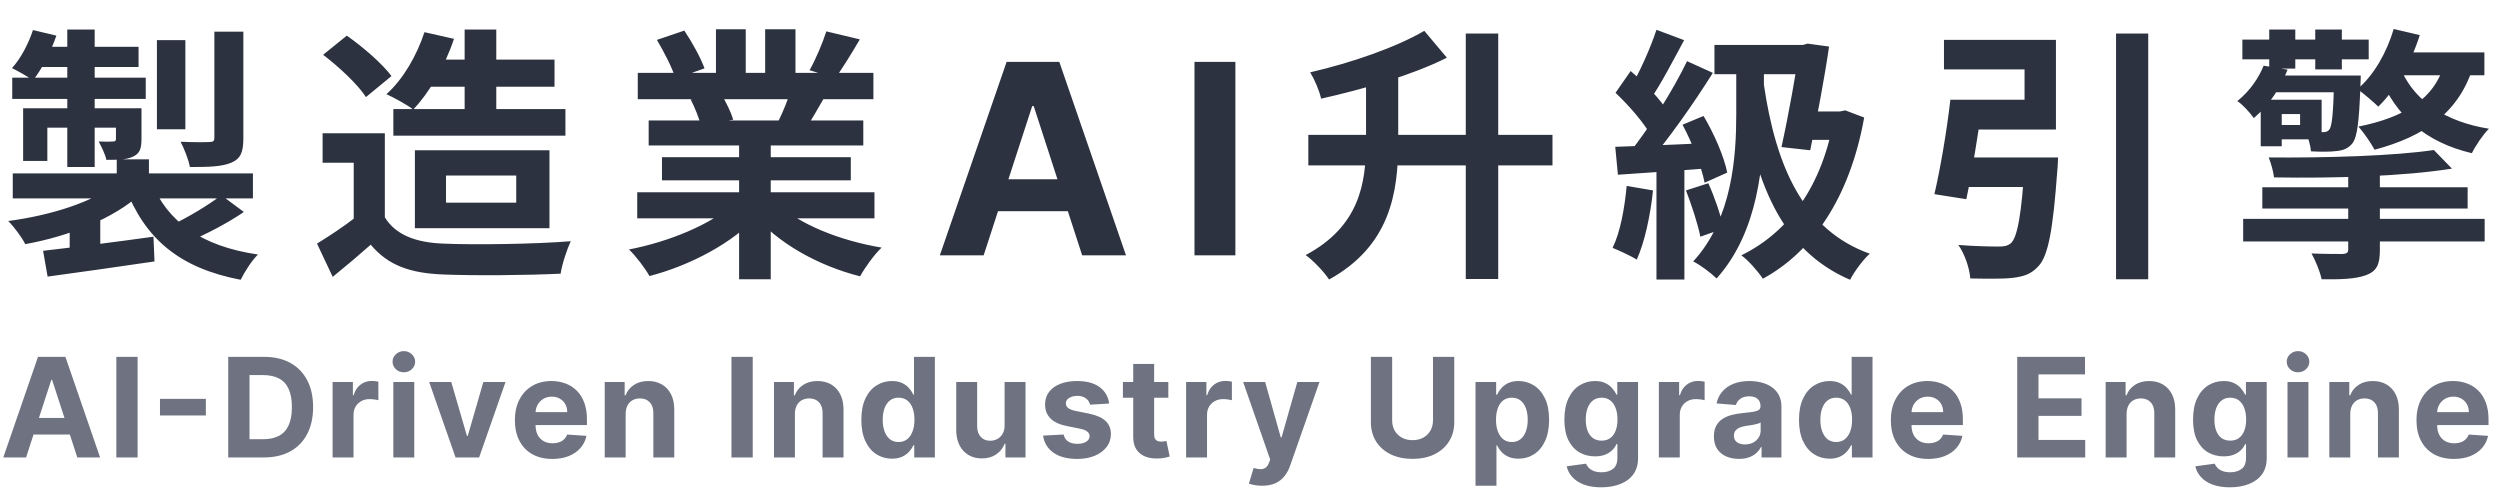 <svg width="235" height="46" viewBox="0 0 235 46" fill="none" xmlns="http://www.w3.org/2000/svg">
<path d="M10.975 14.975H14V17.65H10.975V14.975ZM10.9 17.225L13.225 18.225C10.725 20.525 6.525 22.2 2.375 22.95C2.05 22.3 1.325 21.325 0.775 20.775C4.75 20.25 8.85 18.975 10.9 17.225ZM14.225 17.075C15.7 20.85 18.95 23.15 24.25 23.925C23.675 24.475 22.975 25.575 22.625 26.3C16.85 25.2 13.6 22.425 11.775 17.6L14.225 17.075ZM20.8 18.35L22.925 19.925C21.35 21 19.4 22 17.875 22.65L16.075 21.175C17.575 20.5 19.6 19.275 20.8 18.35ZM4.05 23.575C6.675 23.275 10.65 22.775 14.425 22.25L14.525 24.575C10.975 25.1 7.225 25.625 4.475 26L4.05 23.575ZM1.2 16.3H23.775V18.65H1.2V16.3ZM14.75 3.775H17.425V12.15H14.75V3.775ZM20.15 2.975H22.875V13C22.875 14.3 22.625 14.925 21.725 15.3C20.825 15.675 19.6 15.7 17.85 15.7C17.725 15 17.325 14 16.975 13.325C18.1 13.375 19.325 13.375 19.675 13.35C20.05 13.35 20.15 13.25 20.15 12.95V2.975ZM6.325 2.775H8.9V15.7H6.325V2.775ZM10.9 10.175H13.3V13.025C13.3 13.975 13.15 14.425 12.5 14.725C11.875 15.025 11.075 15.025 10 15.025C9.875 14.45 9.525 13.775 9.275 13.3C9.85 13.325 10.425 13.325 10.625 13.3C10.825 13.3 10.9 13.25 10.9 13.05V10.175ZM2.175 10.175H11.9V12H4.45V15.125H2.175V10.175ZM1.15 7.3H13.7V9.3H1.15V7.3ZM3.9 4.4H13.025V6.3H3.125L3.9 4.4ZM3.1 2.825L5.3 3.35C4.775 4.875 3.925 6.525 3.1 7.55C2.625 7.2 1.675 6.675 1.125 6.4C1.975 5.475 2.675 4.1 3.1 2.825ZM6.55 21.175L8.1 19.625L9.425 20.05V24.9H6.55V21.175ZM40.25 5.6H52.125V8.15H40.25V5.6ZM36.975 10.25H53.15V12.75H36.975V10.25ZM39.9 3.025L42.675 3.65C41.825 6.225 40.35 8.7 38.85 10.3C38.275 9.85 37.025 9.175 36.325 8.85C37.9 7.45 39.175 5.225 39.9 3.025ZM43.675 2.775H46.65V11.925H43.675V2.775ZM36.175 12.525V21.725H33.25V15.3H30.325V12.525H36.175ZM36.175 20.425C37.175 22.075 39.075 22.8 41.675 22.9C44.6 23.025 50.275 22.95 53.65 22.675C53.325 23.375 52.825 24.825 52.7 25.725C49.675 25.875 44.625 25.925 41.625 25.8C38.55 25.675 36.475 24.95 34.85 23C33.75 23.975 32.625 24.925 31.275 26.025L29.8 22.9C30.925 22.2 32.275 21.325 33.425 20.425H36.175ZM30.375 5.15L32.6 3.35C34.1 4.4 35.925 5.975 36.8 7.15L34.4 9.125C33.65 7.95 31.85 6.275 30.375 5.15ZM41.925 16.5V19.05H48.525V16.5H41.925ZM39 14.125H51.65V21.45H39V14.125ZM59.9 18.075H82.2V20.525H59.9V18.075ZM59.95 6.85H82.1V9.325H59.95V6.85ZM60.975 11.325H81.15V13.675H60.975V11.325ZM62.225 14.775H79.975V16.95H62.225V14.775ZM69.475 12.525H72.45V26.25H69.475V12.525ZM67.3 2.75H70.1V8.025H67.3V2.75ZM71.925 2.75H74.775V7.85H71.925V2.75ZM68.925 19.175L71.275 20.225C68.9 22.825 64.9 24.95 61.05 25.95C60.65 25.225 59.775 24.075 59.125 23.45C62.9 22.725 66.875 21.075 68.925 19.175ZM73.05 19.1C75.075 21.075 78.975 22.625 82.875 23.275C82.2 23.9 81.3 25.15 80.85 25.975C76.9 24.975 73.075 22.85 70.725 20.025L73.05 19.1ZM77.675 2.95L80.825 3.7C80.025 5.075 79.175 6.425 78.525 7.35L76.1 6.6C76.675 5.575 77.325 4.05 77.675 2.95ZM74.375 8.325L77.55 9.05C76.875 10.25 76.225 11.35 75.7 12.15L73.15 11.425C73.6 10.525 74.125 9.25 74.375 8.325ZM61.75 3.75L64.325 2.875C65.05 3.95 65.875 5.45 66.225 6.425L63.5 7.4C63.225 6.425 62.425 4.9 61.75 3.75ZM64.925 9.35L67.825 8.9C68.25 9.6 68.725 10.575 68.925 11.25L65.875 11.775C65.725 11.125 65.3 10.075 64.925 9.35ZM92.464 24H88.345L94.621 5.818H99.575L105.843 24H101.724L97.169 9.973H97.027L92.464 24ZM92.207 16.853H101.937V19.854H92.207V16.853ZM116.126 5.818V24H112.281V5.818H116.126ZM128.408 6.425H131.433V13.4C131.433 18.1 130.683 23.1 124.933 26.275C124.483 25.575 123.433 24.475 122.733 23.975C127.808 21.275 128.408 17.2 128.408 13.35V6.425ZM137.783 3.15H140.833V26.225H137.783V3.15ZM122.983 12.675H145.933V15.55H122.983V12.675ZM133.883 2.9L136.008 5.425C132.658 7.1 128.183 8.375 124.183 9.275C124.033 8.55 123.558 7.45 123.158 6.8C127.058 5.9 131.233 4.45 133.883 2.9ZM161.158 4.225H170.383V6.975H161.158V4.225ZM169.158 4.225H169.483L169.908 4.1L171.933 4.375C171.508 7.325 170.783 11.125 170.158 14.125L167.458 13.825C168.133 10.775 168.858 6.675 169.158 4.525V4.225ZM169.583 10.475H173.408V13.15H168.783L169.583 10.475ZM172.408 10.475H172.958L173.458 10.375L175.233 11.05C173.858 18.7 170.308 23.7 165.708 26.2C165.283 25.55 164.308 24.425 163.683 24C168.133 21.825 171.308 17.5 172.408 11.05V10.475ZM165.808 7.975C166.933 15.6 169.483 21.6 175.758 23.85C175.133 24.4 174.308 25.525 173.908 26.3C167.333 23.475 164.908 17 163.608 8.3L165.808 7.975ZM155.708 2.8L158.308 3.775C157.283 5.675 156.133 7.9 155.158 9.3L153.158 8.425C154.058 6.95 155.133 4.55 155.708 2.8ZM158.583 5.75L161.008 6.85C159.208 9.725 156.758 13.2 154.858 15.375L153.133 14.4C154.983 12.125 157.283 8.45 158.583 5.75ZM151.858 8.725L153.283 6.675C154.608 7.825 156.158 9.4 156.808 10.55L155.258 12.875C154.658 11.675 153.133 9.925 151.858 8.725ZM158.158 11.725L160.133 10.9C161.133 12.575 162.083 14.775 162.358 16.225L160.233 17.175C159.958 15.725 159.083 13.45 158.158 11.725ZM151.833 13.8C154.133 13.725 157.533 13.6 160.858 13.425L160.833 15.8C157.733 16.05 154.533 16.25 152.083 16.425L151.833 13.8ZM158.483 17.9L160.583 17.225C161.183 18.55 161.783 20.325 162.033 21.475L159.833 22.25C159.608 21.075 159.008 19.275 158.483 17.9ZM152.908 17.475L155.383 17.9C155.133 20.3 154.583 22.8 153.858 24.4C153.333 24.075 152.208 23.55 151.583 23.3C152.308 21.825 152.708 19.6 152.908 17.475ZM155.708 15.125H158.333V26.275H155.708V15.125ZM163.208 6.05H165.808V10.75C165.808 15.2 165.333 21.775 161.358 26.175C160.883 25.7 159.833 24.9 159.158 24.575C162.858 20.575 163.208 14.625 163.208 10.725V6.05ZM190.358 14.8H193.458C193.458 14.8 193.433 15.675 193.383 16.075C192.983 21.6 192.533 24.025 191.633 25C190.933 25.775 190.233 26 189.133 26.125C188.283 26.225 186.758 26.2 185.208 26.175C185.133 25.2 184.683 23.875 184.083 23.025C185.608 23.15 187.208 23.175 187.883 23.175C188.383 23.175 188.683 23.125 189.008 22.875C189.633 22.35 190.033 20.15 190.333 15.225L190.358 14.8ZM183.333 9.375H186.408C185.958 12.5 185.358 16.3 184.833 18.725L181.833 18.25C182.383 15.9 183.008 12.275 183.333 9.375ZM198.908 3.15H201.933V26.25H198.908V3.15ZM183.983 14.8H191.233V17.575H183.608L183.983 14.8ZM184.383 9.375H190.308V6.525H182.733V3.75H193.258V12.175H184.383V9.375ZM210.783 3.725H222.658V5.575H210.783V3.725ZM213.308 2.775H215.758V6.45H213.308V2.775ZM217.633 2.775H220.133V6.525H217.633V2.775ZM224.833 4.925H233.533V7.075H224.833V4.925ZM213.433 7.1H220.183V8.675H213.433V7.1ZM225.008 2.725L227.458 3.3C226.633 5.925 225.183 8.45 223.558 10.025C223.133 9.6 222.158 8.775 221.608 8.375C223.158 7.05 224.358 4.925 225.008 2.725ZM229.783 5.9L232.508 6.15C231.183 10.6 227.883 12.825 223.208 14.075C222.908 13.5 222.158 12.4 221.683 11.9C225.933 11.05 228.908 9.325 229.783 5.9ZM225.783 6.725C227.083 9.55 229.908 11.45 233.958 12.1C233.408 12.65 232.708 13.675 232.358 14.4C228.008 13.375 225.233 10.925 223.683 7.15L225.783 6.725ZM213.258 9.375H218.233V13.1H213.258V11.75H216.208V10.725H213.258V9.375ZM219.408 7.1H221.908C221.908 7.1 221.908 7.65 221.883 7.95C221.758 11.475 221.583 12.9 221.108 13.5C220.708 13.975 220.208 14.15 219.608 14.2C219.083 14.275 218.158 14.275 217.233 14.225C217.183 13.65 216.958 12.825 216.683 12.35C217.383 12.4 218.033 12.425 218.333 12.425C218.633 12.425 218.808 12.375 218.958 12.175C219.208 11.85 219.333 10.675 219.408 7.45V7.1ZM212.783 6.175L215.033 6.55C214.358 8.225 213.408 9.775 211.858 11.1C211.508 10.6 210.808 9.825 210.308 9.5C211.533 8.525 212.333 7.275 212.783 6.175ZM212.508 9.375H214.483V13.75H212.508V9.375ZM212.658 17.6H231.958V19.6H212.658V17.6ZM210.858 20.575H233.558V22.7H210.858V20.575ZM220.733 15.3H223.708V23.525C223.708 24.875 223.408 25.5 222.383 25.875C221.408 26.225 220.083 26.275 218.233 26.25C218.083 25.525 217.658 24.5 217.283 23.825C218.433 23.875 219.858 23.875 220.208 23.875C220.583 23.85 220.733 23.75 220.733 23.45V15.3ZM228.783 14.1L230.483 15.85C225.983 16.575 219.283 16.775 213.758 16.675C213.708 16.15 213.458 15.3 213.258 14.8C218.658 14.85 225.158 14.65 228.783 14.1Z" fill="#2C3240"/>
<path d="M2.451 43H0.309L3.573 33.545H6.149L9.408 43H7.266L4.898 35.706H4.824L2.451 43ZM2.317 39.284H7.377V40.844H2.317V39.284ZM12.935 33.545V43H10.936V33.545H12.935ZM19.351 37.492V39.053H15.039V37.492H19.351ZM24.805 43H21.454V33.545H24.833C25.784 33.545 26.603 33.735 27.289 34.113C27.975 34.489 28.503 35.029 28.872 35.734C29.245 36.438 29.431 37.282 29.431 38.264C29.431 39.248 29.245 40.095 28.872 40.803C28.503 41.51 27.972 42.054 27.28 42.432C26.59 42.811 25.765 43 24.805 43ZM23.453 41.287H24.722C25.313 41.287 25.81 41.183 26.213 40.973C26.619 40.761 26.924 40.433 27.127 39.99C27.334 39.544 27.437 38.968 27.437 38.264C27.437 37.565 27.334 36.994 27.127 36.551C26.924 36.108 26.621 35.781 26.218 35.572C25.815 35.363 25.318 35.258 24.727 35.258H23.453V41.287ZM31.265 43V35.909H33.171V37.146H33.245C33.374 36.706 33.591 36.374 33.896 36.149C34.201 35.921 34.552 35.807 34.949 35.807C35.047 35.807 35.153 35.814 35.267 35.826C35.381 35.838 35.481 35.855 35.567 35.877V37.622C35.475 37.594 35.347 37.569 35.184 37.548C35.021 37.526 34.872 37.516 34.736 37.516C34.447 37.516 34.188 37.579 33.961 37.705C33.736 37.828 33.558 38 33.425 38.222C33.296 38.444 33.231 38.699 33.231 38.988V43H31.265ZM36.974 43V35.909H38.941V43H36.974ZM37.962 34.995C37.67 34.995 37.419 34.898 37.209 34.704C37.003 34.507 36.9 34.272 36.9 33.998C36.9 33.727 37.003 33.495 37.209 33.301C37.419 33.104 37.67 33.005 37.962 33.005C38.254 33.005 38.504 33.104 38.71 33.301C38.919 33.495 39.024 33.727 39.024 33.998C39.024 34.272 38.919 34.507 38.71 34.704C38.504 34.898 38.254 34.995 37.962 34.995ZM47.517 35.909L45.038 43H42.822L40.343 35.909H42.42L43.893 40.983H43.967L45.435 35.909H47.517ZM51.916 43.139C51.187 43.139 50.559 42.991 50.033 42.695C49.51 42.397 49.106 41.975 48.823 41.43C48.54 40.883 48.398 40.235 48.398 39.487C48.398 38.758 48.54 38.117 48.823 37.566C49.106 37.016 49.505 36.586 50.019 36.278C50.536 35.971 51.142 35.817 51.838 35.817C52.306 35.817 52.741 35.892 53.144 36.043C53.55 36.191 53.904 36.414 54.206 36.712C54.511 37.011 54.748 37.386 54.917 37.839C55.086 38.288 55.171 38.814 55.171 39.418V39.958H49.183V38.739H53.32C53.32 38.456 53.258 38.205 53.135 37.986C53.012 37.768 52.841 37.597 52.623 37.474C52.407 37.348 52.156 37.285 51.87 37.285C51.572 37.285 51.307 37.354 51.076 37.492C50.848 37.628 50.67 37.811 50.541 38.042C50.411 38.27 50.345 38.524 50.342 38.804V39.962C50.342 40.313 50.407 40.616 50.536 40.872C50.668 41.127 50.855 41.324 51.094 41.463C51.335 41.601 51.619 41.67 51.949 41.67C52.167 41.67 52.367 41.64 52.549 41.578C52.73 41.517 52.886 41.424 53.015 41.301C53.144 41.178 53.243 41.027 53.31 40.849L55.129 40.969C55.037 41.406 54.848 41.787 54.562 42.114C54.278 42.437 53.912 42.689 53.463 42.871C53.017 43.049 52.501 43.139 51.916 43.139ZM58.811 38.901V43H56.844V35.909H58.718V37.16H58.802C58.959 36.748 59.222 36.422 59.591 36.181C59.96 35.938 60.408 35.817 60.934 35.817C61.427 35.817 61.856 35.925 62.222 36.14C62.589 36.355 62.873 36.663 63.077 37.063C63.28 37.46 63.381 37.934 63.381 38.485V43H61.415V38.836C61.418 38.402 61.307 38.063 61.082 37.82C60.858 37.574 60.548 37.451 60.154 37.451C59.89 37.451 59.656 37.508 59.453 37.622C59.252 37.736 59.096 37.902 58.982 38.12C58.871 38.336 58.814 38.596 58.811 38.901ZM70.756 33.545V43H68.757V33.545H70.756ZM74.72 38.901V43H72.754V35.909H74.628V37.16H74.711C74.868 36.748 75.131 36.422 75.5 36.181C75.87 35.938 76.317 35.817 76.844 35.817C77.336 35.817 77.766 35.925 78.132 36.14C78.498 36.355 78.783 36.663 78.986 37.063C79.189 37.46 79.29 37.934 79.29 38.485V43H77.324V38.836C77.327 38.402 77.216 38.063 76.991 37.82C76.767 37.574 76.457 37.451 76.064 37.451C75.799 37.451 75.565 37.508 75.362 37.622C75.162 37.736 75.005 37.902 74.891 38.12C74.78 38.336 74.723 38.596 74.72 38.901ZM83.843 43.115C83.305 43.115 82.817 42.977 82.38 42.7C81.946 42.42 81.601 42.009 81.346 41.467C81.094 40.923 80.967 40.255 80.967 39.464C80.967 38.651 81.098 37.976 81.36 37.437C81.621 36.895 81.969 36.491 82.403 36.223C82.84 35.952 83.319 35.817 83.839 35.817C84.236 35.817 84.567 35.885 84.831 36.02C85.099 36.152 85.314 36.318 85.478 36.519C85.644 36.715 85.77 36.909 85.856 37.1H85.916V33.545H87.878V43H85.939V41.864H85.856C85.764 42.061 85.633 42.257 85.464 42.451C85.297 42.642 85.081 42.8 84.813 42.926C84.548 43.052 84.225 43.115 83.843 43.115ZM84.467 41.55C84.784 41.55 85.051 41.464 85.27 41.292C85.491 41.117 85.661 40.872 85.778 40.558C85.898 40.244 85.958 39.876 85.958 39.455C85.958 39.033 85.899 38.667 85.782 38.356C85.665 38.045 85.496 37.805 85.275 37.636C85.053 37.466 84.784 37.382 84.467 37.382C84.143 37.382 83.871 37.469 83.65 37.645C83.428 37.82 83.26 38.063 83.146 38.374C83.032 38.685 82.975 39.045 82.975 39.455C82.975 39.867 83.032 40.232 83.146 40.549C83.263 40.863 83.431 41.109 83.65 41.287C83.871 41.463 84.143 41.55 84.467 41.55ZM94.432 39.981V35.909H96.399V43H94.511V41.712H94.437C94.277 42.127 94.011 42.461 93.638 42.714C93.269 42.966 92.818 43.092 92.286 43.092C91.812 43.092 91.395 42.985 91.035 42.769C90.674 42.554 90.393 42.248 90.19 41.85C89.99 41.453 89.888 40.978 89.885 40.424V35.909H91.852V40.073C91.855 40.492 91.967 40.823 92.189 41.066C92.41 41.309 92.707 41.43 93.08 41.43C93.317 41.43 93.538 41.377 93.744 41.269C93.951 41.158 94.117 40.995 94.243 40.779C94.372 40.564 94.435 40.298 94.432 39.981ZM104.262 37.931L102.461 38.042C102.431 37.888 102.364 37.749 102.263 37.626C102.161 37.5 102.027 37.4 101.861 37.326C101.698 37.249 101.503 37.211 101.275 37.211C100.97 37.211 100.713 37.276 100.504 37.405C100.295 37.531 100.19 37.7 100.19 37.913C100.19 38.082 100.258 38.225 100.393 38.342C100.529 38.459 100.761 38.553 101.09 38.624L102.374 38.882C103.063 39.024 103.577 39.251 103.916 39.565C104.254 39.879 104.423 40.292 104.423 40.803C104.423 41.267 104.286 41.675 104.013 42.026C103.742 42.377 103.369 42.651 102.895 42.848C102.424 43.041 101.881 43.139 101.266 43.139C100.327 43.139 99.579 42.943 99.022 42.552C98.468 42.158 98.144 41.623 98.048 40.946L99.982 40.844C100.041 41.13 100.182 41.349 100.407 41.5C100.632 41.647 100.92 41.721 101.27 41.721C101.615 41.721 101.892 41.655 102.101 41.523C102.314 41.387 102.421 41.213 102.424 41.001C102.421 40.823 102.346 40.676 102.198 40.562C102.051 40.446 101.823 40.356 101.515 40.295L100.287 40.05C99.595 39.912 99.079 39.672 98.74 39.33C98.405 38.988 98.237 38.553 98.237 38.023C98.237 37.568 98.36 37.175 98.607 36.846C98.856 36.517 99.205 36.263 99.655 36.084C100.107 35.906 100.636 35.817 101.243 35.817C102.138 35.817 102.843 36.006 103.357 36.385C103.874 36.763 104.176 37.279 104.262 37.931ZM109.823 35.909V37.386H105.553V35.909H109.823ZM106.523 34.21H108.489V40.821C108.489 41.003 108.517 41.144 108.572 41.246C108.628 41.344 108.705 41.413 108.803 41.453C108.905 41.493 109.022 41.514 109.154 41.514C109.246 41.514 109.339 41.506 109.431 41.49C109.523 41.472 109.594 41.458 109.643 41.449L109.953 42.912C109.854 42.943 109.716 42.978 109.537 43.019C109.359 43.062 109.142 43.088 108.886 43.097C108.412 43.115 107.997 43.052 107.64 42.908C107.286 42.763 107.01 42.538 106.814 42.234C106.617 41.929 106.52 41.544 106.523 41.08V34.21ZM111.495 43V35.909H113.401V37.146H113.475C113.604 36.706 113.821 36.374 114.126 36.149C114.431 35.921 114.781 35.807 115.178 35.807C115.277 35.807 115.383 35.814 115.497 35.826C115.611 35.838 115.711 35.855 115.797 35.877V37.622C115.705 37.594 115.577 37.569 115.414 37.548C115.251 37.526 115.102 37.516 114.966 37.516C114.677 37.516 114.418 37.579 114.191 37.705C113.966 37.828 113.787 38 113.655 38.222C113.526 38.444 113.461 38.699 113.461 38.988V43H111.495ZM118.634 45.659C118.385 45.659 118.151 45.639 117.932 45.599C117.717 45.562 117.538 45.514 117.397 45.456L117.84 43.988C118.071 44.059 118.278 44.097 118.463 44.103C118.651 44.109 118.812 44.066 118.948 43.974C119.086 43.882 119.199 43.725 119.285 43.503L119.4 43.203L116.856 35.909H118.925L120.393 41.117H120.467L121.948 35.909H124.03L121.274 43.766C121.142 44.148 120.962 44.48 120.734 44.764C120.51 45.05 120.225 45.27 119.88 45.424C119.536 45.581 119.12 45.659 118.634 45.659ZM134.702 33.545H136.701V39.685C136.701 40.375 136.537 40.978 136.207 41.495C135.881 42.012 135.424 42.415 134.836 42.705C134.248 42.991 133.564 43.134 132.782 43.134C131.997 43.134 131.311 42.991 130.723 42.705C130.135 42.415 129.678 42.012 129.352 41.495C129.026 40.978 128.863 40.375 128.863 39.685V33.545H130.862V39.515C130.862 39.875 130.94 40.195 131.097 40.475C131.257 40.755 131.482 40.975 131.771 41.135C132.06 41.295 132.397 41.375 132.782 41.375C133.17 41.375 133.507 41.295 133.793 41.135C134.082 40.975 134.305 40.755 134.462 40.475C134.622 40.195 134.702 39.875 134.702 39.515V33.545ZM138.699 45.659V35.909H140.638V37.1H140.726C140.812 36.909 140.937 36.715 141.1 36.519C141.266 36.318 141.481 36.152 141.746 36.02C142.014 35.885 142.346 35.817 142.743 35.817C143.26 35.817 143.737 35.952 144.174 36.223C144.611 36.491 144.961 36.895 145.222 37.437C145.484 37.976 145.615 38.651 145.615 39.464C145.615 40.255 145.487 40.923 145.231 41.467C144.979 42.009 144.634 42.42 144.197 42.7C143.763 42.977 143.277 43.115 142.738 43.115C142.357 43.115 142.032 43.052 141.764 42.926C141.5 42.8 141.283 42.642 141.113 42.451C140.944 42.257 140.815 42.061 140.726 41.864H140.666V45.659H138.699ZM140.624 39.455C140.624 39.876 140.683 40.244 140.8 40.558C140.917 40.872 141.086 41.117 141.307 41.292C141.529 41.464 141.798 41.55 142.115 41.55C142.435 41.55 142.706 41.463 142.928 41.287C143.149 41.109 143.317 40.863 143.431 40.549C143.548 40.232 143.606 39.867 143.606 39.455C143.606 39.045 143.549 38.685 143.436 38.374C143.322 38.063 143.154 37.82 142.932 37.645C142.711 37.469 142.438 37.382 142.115 37.382C141.795 37.382 141.524 37.466 141.303 37.636C141.084 37.805 140.917 38.045 140.8 38.356C140.683 38.667 140.624 39.033 140.624 39.455ZM150.51 45.807C149.873 45.807 149.327 45.719 148.871 45.544C148.419 45.371 148.059 45.136 147.791 44.837C147.523 44.539 147.349 44.203 147.269 43.831L149.088 43.586C149.144 43.728 149.231 43.86 149.351 43.983C149.472 44.106 149.63 44.205 149.827 44.279C150.027 44.356 150.27 44.394 150.556 44.394C150.984 44.394 151.337 44.289 151.614 44.08C151.894 43.874 152.034 43.528 152.034 43.041V41.744H151.951C151.864 41.941 151.735 42.127 151.563 42.303C151.39 42.478 151.169 42.621 150.898 42.732C150.627 42.843 150.304 42.898 149.929 42.898C149.396 42.898 148.911 42.775 148.474 42.529C148.04 42.28 147.694 41.9 147.436 41.389C147.18 40.875 147.052 40.225 147.052 39.441C147.052 38.637 147.183 37.967 147.445 37.428C147.706 36.889 148.054 36.486 148.488 36.218C148.925 35.951 149.404 35.817 149.924 35.817C150.321 35.817 150.653 35.885 150.921 36.02C151.189 36.152 151.404 36.318 151.567 36.519C151.734 36.715 151.861 36.909 151.951 37.1H152.024V35.909H153.977V43.069C153.977 43.672 153.829 44.177 153.534 44.584C153.239 44.99 152.829 45.294 152.306 45.498C151.786 45.704 151.187 45.807 150.51 45.807ZM150.552 41.421C150.869 41.421 151.137 41.343 151.355 41.186C151.577 41.026 151.746 40.798 151.863 40.502C151.983 40.204 152.043 39.847 152.043 39.431C152.043 39.016 151.984 38.656 151.867 38.351C151.751 38.043 151.581 37.805 151.36 37.636C151.138 37.466 150.869 37.382 150.552 37.382C150.229 37.382 149.956 37.469 149.735 37.645C149.513 37.817 149.345 38.057 149.231 38.365C149.118 38.673 149.061 39.028 149.061 39.431C149.061 39.841 149.118 40.195 149.231 40.493C149.348 40.789 149.516 41.018 149.735 41.181C149.956 41.341 150.229 41.421 150.552 41.421ZM155.932 43V35.909H157.839V37.146H157.913C158.042 36.706 158.259 36.374 158.564 36.149C158.868 35.921 159.219 35.807 159.616 35.807C159.715 35.807 159.821 35.814 159.935 35.826C160.049 35.838 160.149 35.855 160.235 35.877V37.622C160.142 37.594 160.015 37.569 159.852 37.548C159.688 37.526 159.539 37.516 159.404 37.516C159.114 37.516 158.856 37.579 158.628 37.705C158.404 37.828 158.225 38 158.093 38.222C157.963 38.444 157.899 38.699 157.899 38.988V43H155.932ZM163.46 43.134C163.008 43.134 162.605 43.055 162.251 42.898C161.897 42.738 161.617 42.503 161.411 42.192C161.208 41.878 161.106 41.487 161.106 41.02C161.106 40.626 161.178 40.295 161.323 40.027C161.468 39.759 161.665 39.544 161.914 39.381C162.163 39.218 162.446 39.094 162.763 39.011C163.083 38.928 163.419 38.87 163.77 38.836C164.182 38.793 164.515 38.753 164.767 38.716C165.019 38.676 165.202 38.617 165.316 38.541C165.43 38.464 165.487 38.35 165.487 38.199V38.171C165.487 37.879 165.395 37.653 165.21 37.492C165.028 37.333 164.77 37.252 164.434 37.252C164.081 37.252 163.799 37.331 163.59 37.488C163.38 37.642 163.242 37.836 163.174 38.07L161.355 37.922C161.448 37.491 161.629 37.119 161.9 36.805C162.171 36.488 162.52 36.245 162.948 36.075C163.379 35.903 163.877 35.817 164.444 35.817C164.838 35.817 165.215 35.863 165.575 35.955C165.938 36.048 166.26 36.191 166.54 36.385C166.823 36.578 167.046 36.828 167.209 37.133C167.372 37.434 167.454 37.796 167.454 38.217V43H165.589V42.017H165.533C165.419 42.238 165.267 42.434 165.076 42.603C164.885 42.769 164.656 42.9 164.388 42.995C164.121 43.088 163.811 43.134 163.46 43.134ZM164.024 41.777C164.313 41.777 164.568 41.72 164.79 41.606C165.012 41.489 165.185 41.332 165.312 41.135C165.438 40.938 165.501 40.715 165.501 40.466V39.713C165.439 39.753 165.355 39.79 165.247 39.824C165.142 39.855 165.024 39.884 164.892 39.912C164.759 39.936 164.627 39.959 164.495 39.981C164.362 39.999 164.242 40.016 164.134 40.032C163.904 40.066 163.702 40.119 163.53 40.193C163.357 40.267 163.223 40.367 163.128 40.493C163.033 40.616 162.985 40.77 162.985 40.955C162.985 41.223 163.082 41.427 163.276 41.569C163.473 41.707 163.722 41.777 164.024 41.777ZM171.982 43.115C171.444 43.115 170.956 42.977 170.519 42.7C170.085 42.42 169.74 42.009 169.485 41.467C169.232 40.923 169.106 40.255 169.106 39.464C169.106 38.651 169.237 37.976 169.499 37.437C169.76 36.895 170.108 36.491 170.542 36.223C170.979 35.952 171.458 35.817 171.978 35.817C172.375 35.817 172.706 35.885 172.97 36.02C173.238 36.152 173.453 36.318 173.617 36.519C173.783 36.715 173.909 36.909 173.995 37.1H174.055V33.545H176.017V43H174.078V41.864H173.995C173.903 42.061 173.772 42.257 173.603 42.451C173.437 42.642 173.22 42.8 172.952 42.926C172.687 43.052 172.364 43.115 171.982 43.115ZM172.606 41.55C172.923 41.55 173.19 41.464 173.409 41.292C173.63 41.117 173.8 40.872 173.917 40.558C174.037 40.244 174.097 39.876 174.097 39.455C174.097 39.033 174.038 38.667 173.921 38.356C173.804 38.045 173.635 37.805 173.413 37.636C173.192 37.466 172.923 37.382 172.606 37.382C172.282 37.382 172.01 37.469 171.788 37.645C171.567 37.82 171.399 38.063 171.285 38.374C171.171 38.685 171.114 39.045 171.114 39.455C171.114 39.867 171.171 40.232 171.285 40.549C171.402 40.863 171.57 41.109 171.788 41.287C172.01 41.463 172.282 41.55 172.606 41.55ZM181.256 43.139C180.526 43.139 179.898 42.991 179.372 42.695C178.849 42.397 178.446 41.975 178.163 41.43C177.879 40.883 177.738 40.235 177.738 39.487C177.738 38.758 177.879 38.117 178.163 37.566C178.446 37.016 178.844 36.586 179.358 36.278C179.875 35.971 180.482 35.817 181.177 35.817C181.645 35.817 182.08 35.892 182.484 36.043C182.89 36.191 183.244 36.414 183.545 36.712C183.85 37.011 184.087 37.386 184.256 37.839C184.426 38.288 184.51 38.814 184.51 39.418V39.958H178.523V38.739H182.659C182.659 38.456 182.597 38.205 182.474 37.986C182.351 37.768 182.18 37.597 181.962 37.474C181.746 37.348 181.496 37.285 181.209 37.285C180.911 37.285 180.646 37.354 180.415 37.492C180.188 37.628 180.009 37.811 179.88 38.042C179.751 38.27 179.684 38.524 179.681 38.804V39.962C179.681 40.313 179.746 40.616 179.875 40.872C180.008 41.127 180.194 41.324 180.434 41.463C180.674 41.601 180.959 41.67 181.288 41.67C181.506 41.67 181.706 41.64 181.888 41.578C182.07 41.517 182.225 41.424 182.354 41.301C182.484 41.178 182.582 41.027 182.65 40.849L184.469 40.969C184.376 41.406 184.187 41.787 183.901 42.114C183.618 42.437 183.251 42.689 182.802 42.871C182.356 43.049 181.84 43.139 181.256 43.139ZM189.619 43V33.545H195.99V35.194H191.618V37.446H195.662V39.094H191.618V41.352H196.009V43H189.619ZM199.899 38.901V43H197.932V35.909H199.807V37.16H199.89C200.047 36.748 200.31 36.422 200.679 36.181C201.048 35.938 201.496 35.817 202.023 35.817C202.515 35.817 202.944 35.925 203.311 36.14C203.677 36.355 203.961 36.663 204.165 37.063C204.368 37.46 204.469 37.934 204.469 38.485V43H202.503V38.836C202.506 38.402 202.395 38.063 202.17 37.82C201.946 37.574 201.636 37.451 201.242 37.451C200.978 37.451 200.744 37.508 200.541 37.622C200.341 37.736 200.184 37.902 200.07 38.12C199.959 38.336 199.902 38.596 199.899 38.901ZM209.604 45.807C208.967 45.807 208.42 45.719 207.965 45.544C207.513 45.371 207.153 45.136 206.885 44.837C206.617 44.539 206.443 44.203 206.363 43.831L208.182 43.586C208.237 43.728 208.325 43.86 208.445 43.983C208.565 44.106 208.724 44.205 208.921 44.279C209.121 44.356 209.364 44.394 209.65 44.394C210.078 44.394 210.43 44.289 210.707 44.08C210.987 43.874 211.127 43.528 211.127 43.041V41.744H211.044C210.958 41.941 210.829 42.127 210.656 42.303C210.484 42.478 210.262 42.621 209.992 42.732C209.721 42.843 209.398 42.898 209.022 42.898C208.49 42.898 208.005 42.775 207.568 42.529C207.134 42.28 206.788 41.9 206.529 41.389C206.274 40.875 206.146 40.225 206.146 39.441C206.146 38.637 206.277 37.967 206.539 37.428C206.8 36.889 207.148 36.486 207.582 36.218C208.019 35.951 208.497 35.817 209.018 35.817C209.415 35.817 209.747 35.885 210.015 36.02C210.282 36.152 210.498 36.318 210.661 36.519C210.827 36.715 210.955 36.909 211.044 37.1H211.118V35.909H213.071V43.069C213.071 43.672 212.923 44.177 212.628 44.584C212.332 44.99 211.923 45.294 211.4 45.498C210.88 45.704 210.281 45.807 209.604 45.807ZM209.645 41.421C209.962 41.421 210.23 41.343 210.449 41.186C210.67 41.026 210.84 40.798 210.956 40.502C211.077 40.204 211.137 39.847 211.137 39.431C211.137 39.016 211.078 38.656 210.961 38.351C210.844 38.043 210.675 37.805 210.453 37.636C210.232 37.466 209.962 37.382 209.645 37.382C209.322 37.382 209.05 37.469 208.828 37.645C208.607 37.817 208.439 38.057 208.325 38.365C208.211 38.673 208.154 39.028 208.154 39.431C208.154 39.841 208.211 40.195 208.325 40.493C208.442 40.789 208.61 41.018 208.828 41.181C209.05 41.341 209.322 41.421 209.645 41.421ZM215.026 43V35.909H216.992V43H215.026ZM216.014 34.995C215.721 34.995 215.471 34.898 215.261 34.704C215.055 34.507 214.952 34.272 214.952 33.998C214.952 33.727 215.055 33.495 215.261 33.301C215.471 33.104 215.721 33.005 216.014 33.005C216.306 33.005 216.555 33.104 216.762 33.301C216.971 33.495 217.076 33.727 217.076 33.998C217.076 34.272 216.971 34.507 216.762 34.704C216.555 34.898 216.306 34.995 216.014 34.995ZM220.924 38.901V43H218.958V35.909H220.832V37.16H220.915C221.072 36.748 221.335 36.422 221.705 36.181C222.074 35.938 222.522 35.817 223.048 35.817C223.54 35.817 223.97 35.925 224.336 36.14C224.702 36.355 224.987 36.663 225.19 37.063C225.393 37.46 225.495 37.934 225.495 38.485V43H223.528V38.836C223.531 38.402 223.42 38.063 223.196 37.82C222.971 37.574 222.662 37.451 222.268 37.451C222.003 37.451 221.769 37.508 221.566 37.622C221.366 37.736 221.209 37.902 221.095 38.12C220.984 38.336 220.928 38.596 220.924 38.901ZM230.666 43.139C229.937 43.139 229.309 42.991 228.783 42.695C228.26 42.397 227.856 41.975 227.573 41.43C227.29 40.883 227.148 40.235 227.148 39.487C227.148 38.758 227.29 38.117 227.573 37.566C227.856 37.016 228.255 36.586 228.769 36.278C229.286 35.971 229.892 35.817 230.588 35.817C231.056 35.817 231.491 35.892 231.894 36.043C232.3 36.191 232.654 36.414 232.956 36.712C233.261 37.011 233.498 37.386 233.667 37.839C233.836 38.288 233.921 38.814 233.921 39.418V39.958H227.933V38.739H232.07C232.07 38.456 232.008 38.205 231.885 37.986C231.762 37.768 231.591 37.597 231.373 37.474C231.157 37.348 230.906 37.285 230.62 37.285C230.322 37.285 230.057 37.354 229.826 37.492C229.598 37.628 229.42 37.811 229.291 38.042C229.161 38.27 229.095 38.524 229.092 38.804V39.962C229.092 40.313 229.157 40.616 229.286 40.872C229.418 41.127 229.604 41.324 229.845 41.463C230.085 41.601 230.369 41.67 230.699 41.67C230.917 41.67 231.117 41.64 231.299 41.578C231.48 41.517 231.636 41.424 231.765 41.301C231.894 41.178 231.993 41.027 232.06 40.849L233.879 40.969C233.787 41.406 233.598 41.787 233.311 42.114C233.028 42.437 232.662 42.689 232.213 42.871C231.767 43.049 231.251 43.139 230.666 43.139Z" fill="#6E7281"/>
</svg>
